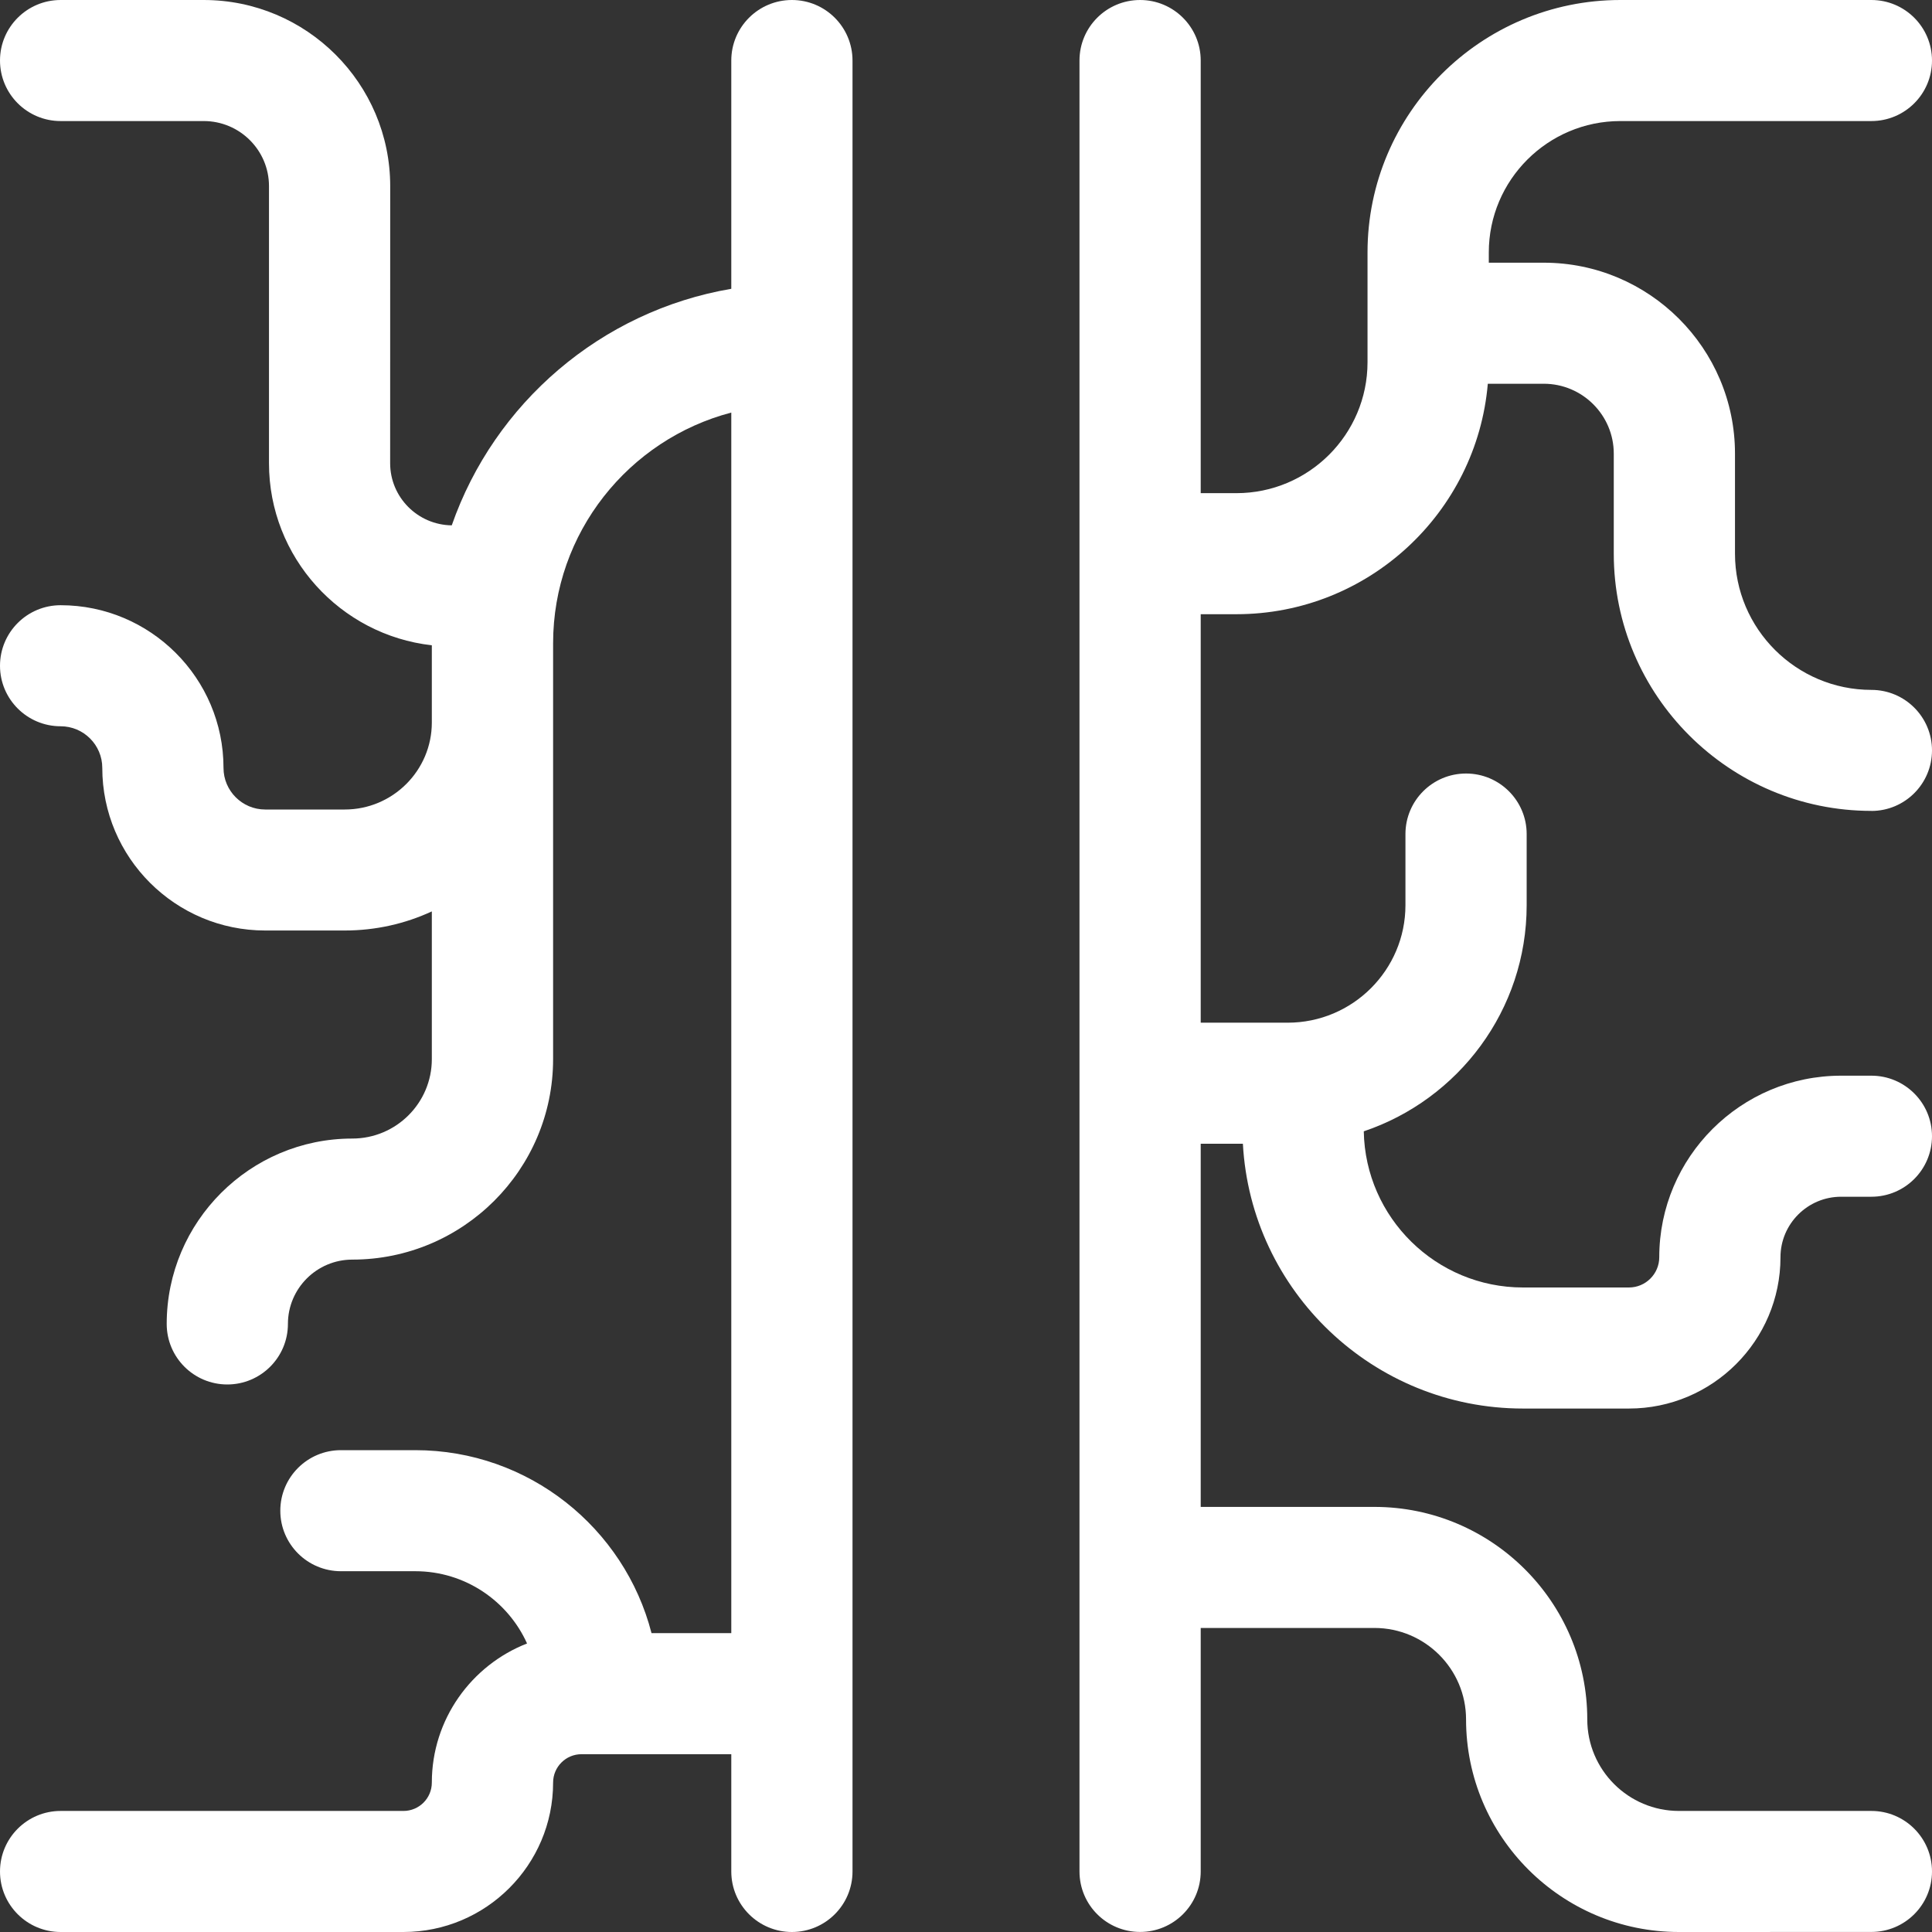<svg width="35" height="35" viewBox="0 0 35 35" fill="none" xmlns="http://www.w3.org/2000/svg">
<rect x="0" y="0" width="35" height="35" fill="#333333" stroke="none"/>
<path d="M14.346 0C13.74 0 13.248 0.491 13.248 1.096V5.232C10.887 5.634 8.955 7.306 8.184 9.517C7.568 9.51 7.068 9.008 7.068 8.392L7.069 3.372C7.069 1.513 5.554 6.26516e-05 3.691 6.26516e-05H1.098C0.492 6.26516e-05 6.70188e-06 0.491 6.70188e-06 1.096C6.70188e-06 1.702 0.492 2.193 1.098 2.193H3.691C4.343 2.193 4.873 2.722 4.873 3.372V8.392C4.873 10.096 6.166 11.504 7.823 11.69V13.089C7.823 13.958 7.115 14.665 6.245 14.665L4.804 14.665C4.388 14.665 4.049 14.326 4.049 13.911C4.049 12.286 2.725 10.964 1.098 10.964C0.492 10.964 6.70188e-06 11.455 6.70188e-06 12.061C6.70188e-06 12.666 0.492 13.157 1.098 13.157C1.514 13.157 1.853 13.495 1.853 13.911C1.853 15.536 3.177 16.857 4.804 16.857H6.245C6.809 16.857 7.343 16.733 7.823 16.511V19.187C7.823 19.981 7.177 20.626 6.382 20.626C4.528 20.626 3.02 22.133 3.02 23.984C3.02 24.59 3.511 25.081 4.118 25.081C4.724 25.081 5.216 24.59 5.216 23.984C5.216 23.342 5.739 22.819 6.382 22.819C8.388 22.819 10.02 21.19 10.02 19.187V11.653C10.02 9.649 11.393 7.96 13.248 7.474V29.586H11.803C11.313 27.683 9.58 26.271 7.523 26.271H6.176C5.57 26.271 5.078 26.762 5.078 27.368C5.078 27.973 5.57 28.464 6.176 28.464H7.523C8.424 28.464 9.2 29.002 9.548 29.773C8.54 30.167 7.823 31.148 7.823 32.293C7.823 32.577 7.593 32.807 7.309 32.807H1.098C0.492 32.807 0 33.298 0 33.904C0 34.509 0.492 35 1.098 35H7.309C8.803 35 10.02 33.786 10.02 32.293C10.02 32.01 10.25 31.779 10.534 31.779H13.248V33.904C13.248 34.509 13.74 35 14.346 35C14.953 35 15.444 34.509 15.444 33.904V1.097C15.444 0.491 14.953 0 14.346 0L14.346 0Z" fill="white"/>
<path d="M33.902 14.691C34.508 14.691 35 14.2 35 13.594C35 12.989 34.508 12.498 33.902 12.498C32.54 12.498 31.431 11.391 31.431 10.031V8.218C31.431 6.311 29.877 4.759 27.967 4.759H26.971V4.573C26.971 3.261 28.04 2.193 29.354 2.193H33.902C34.508 2.193 35 1.702 35 1.097C35 0.491 34.508 0 33.902 0H29.354C26.829 0 24.774 2.052 24.774 4.573V6.562C24.774 7.87 23.709 8.934 22.398 8.934H21.752V1.096C21.752 0.491 21.26 4.44838e-05 20.654 4.44838e-05C20.047 4.44838e-05 19.556 0.491 19.556 1.096V33.903C19.556 34.509 20.047 34.999 20.654 34.999C21.26 34.999 21.752 34.509 21.752 33.903V29.492H24.899C25.814 29.492 26.559 30.235 26.559 31.149C26.559 33.273 28.289 35 30.415 35L33.902 34.999C34.508 34.999 35 34.509 35 33.903C35 33.298 34.508 32.807 33.902 32.807H30.415C29.5 32.807 28.755 32.063 28.755 31.149C28.755 29.026 27.025 27.299 24.899 27.299H21.752V20.72H22.516C22.661 23.39 24.881 25.517 27.59 25.517H29.51C31.023 25.517 32.255 24.288 32.255 22.776C32.255 22.172 32.748 21.68 33.353 21.68H33.902C34.508 21.68 35 21.189 35 20.583C35 19.978 34.508 19.487 33.902 19.487H33.353C31.537 19.487 30.059 20.962 30.059 22.776C30.059 23.078 29.812 23.324 29.51 23.324H27.59C26.017 23.324 24.734 22.06 24.706 20.495C26.419 19.919 27.657 18.301 27.657 16.398V15.11C27.657 14.504 27.165 14.013 26.559 14.013C25.952 14.013 25.461 14.504 25.461 15.11V16.398C25.461 17.572 24.504 18.527 23.328 18.527H21.752L21.752 11.127H22.398C24.788 11.127 26.753 9.287 26.953 6.952H27.967C28.666 6.952 29.235 7.52 29.235 8.218V10.031C29.235 12.6 31.329 14.69 33.902 14.69L33.902 14.691Z" fill="white"/>
</svg>
